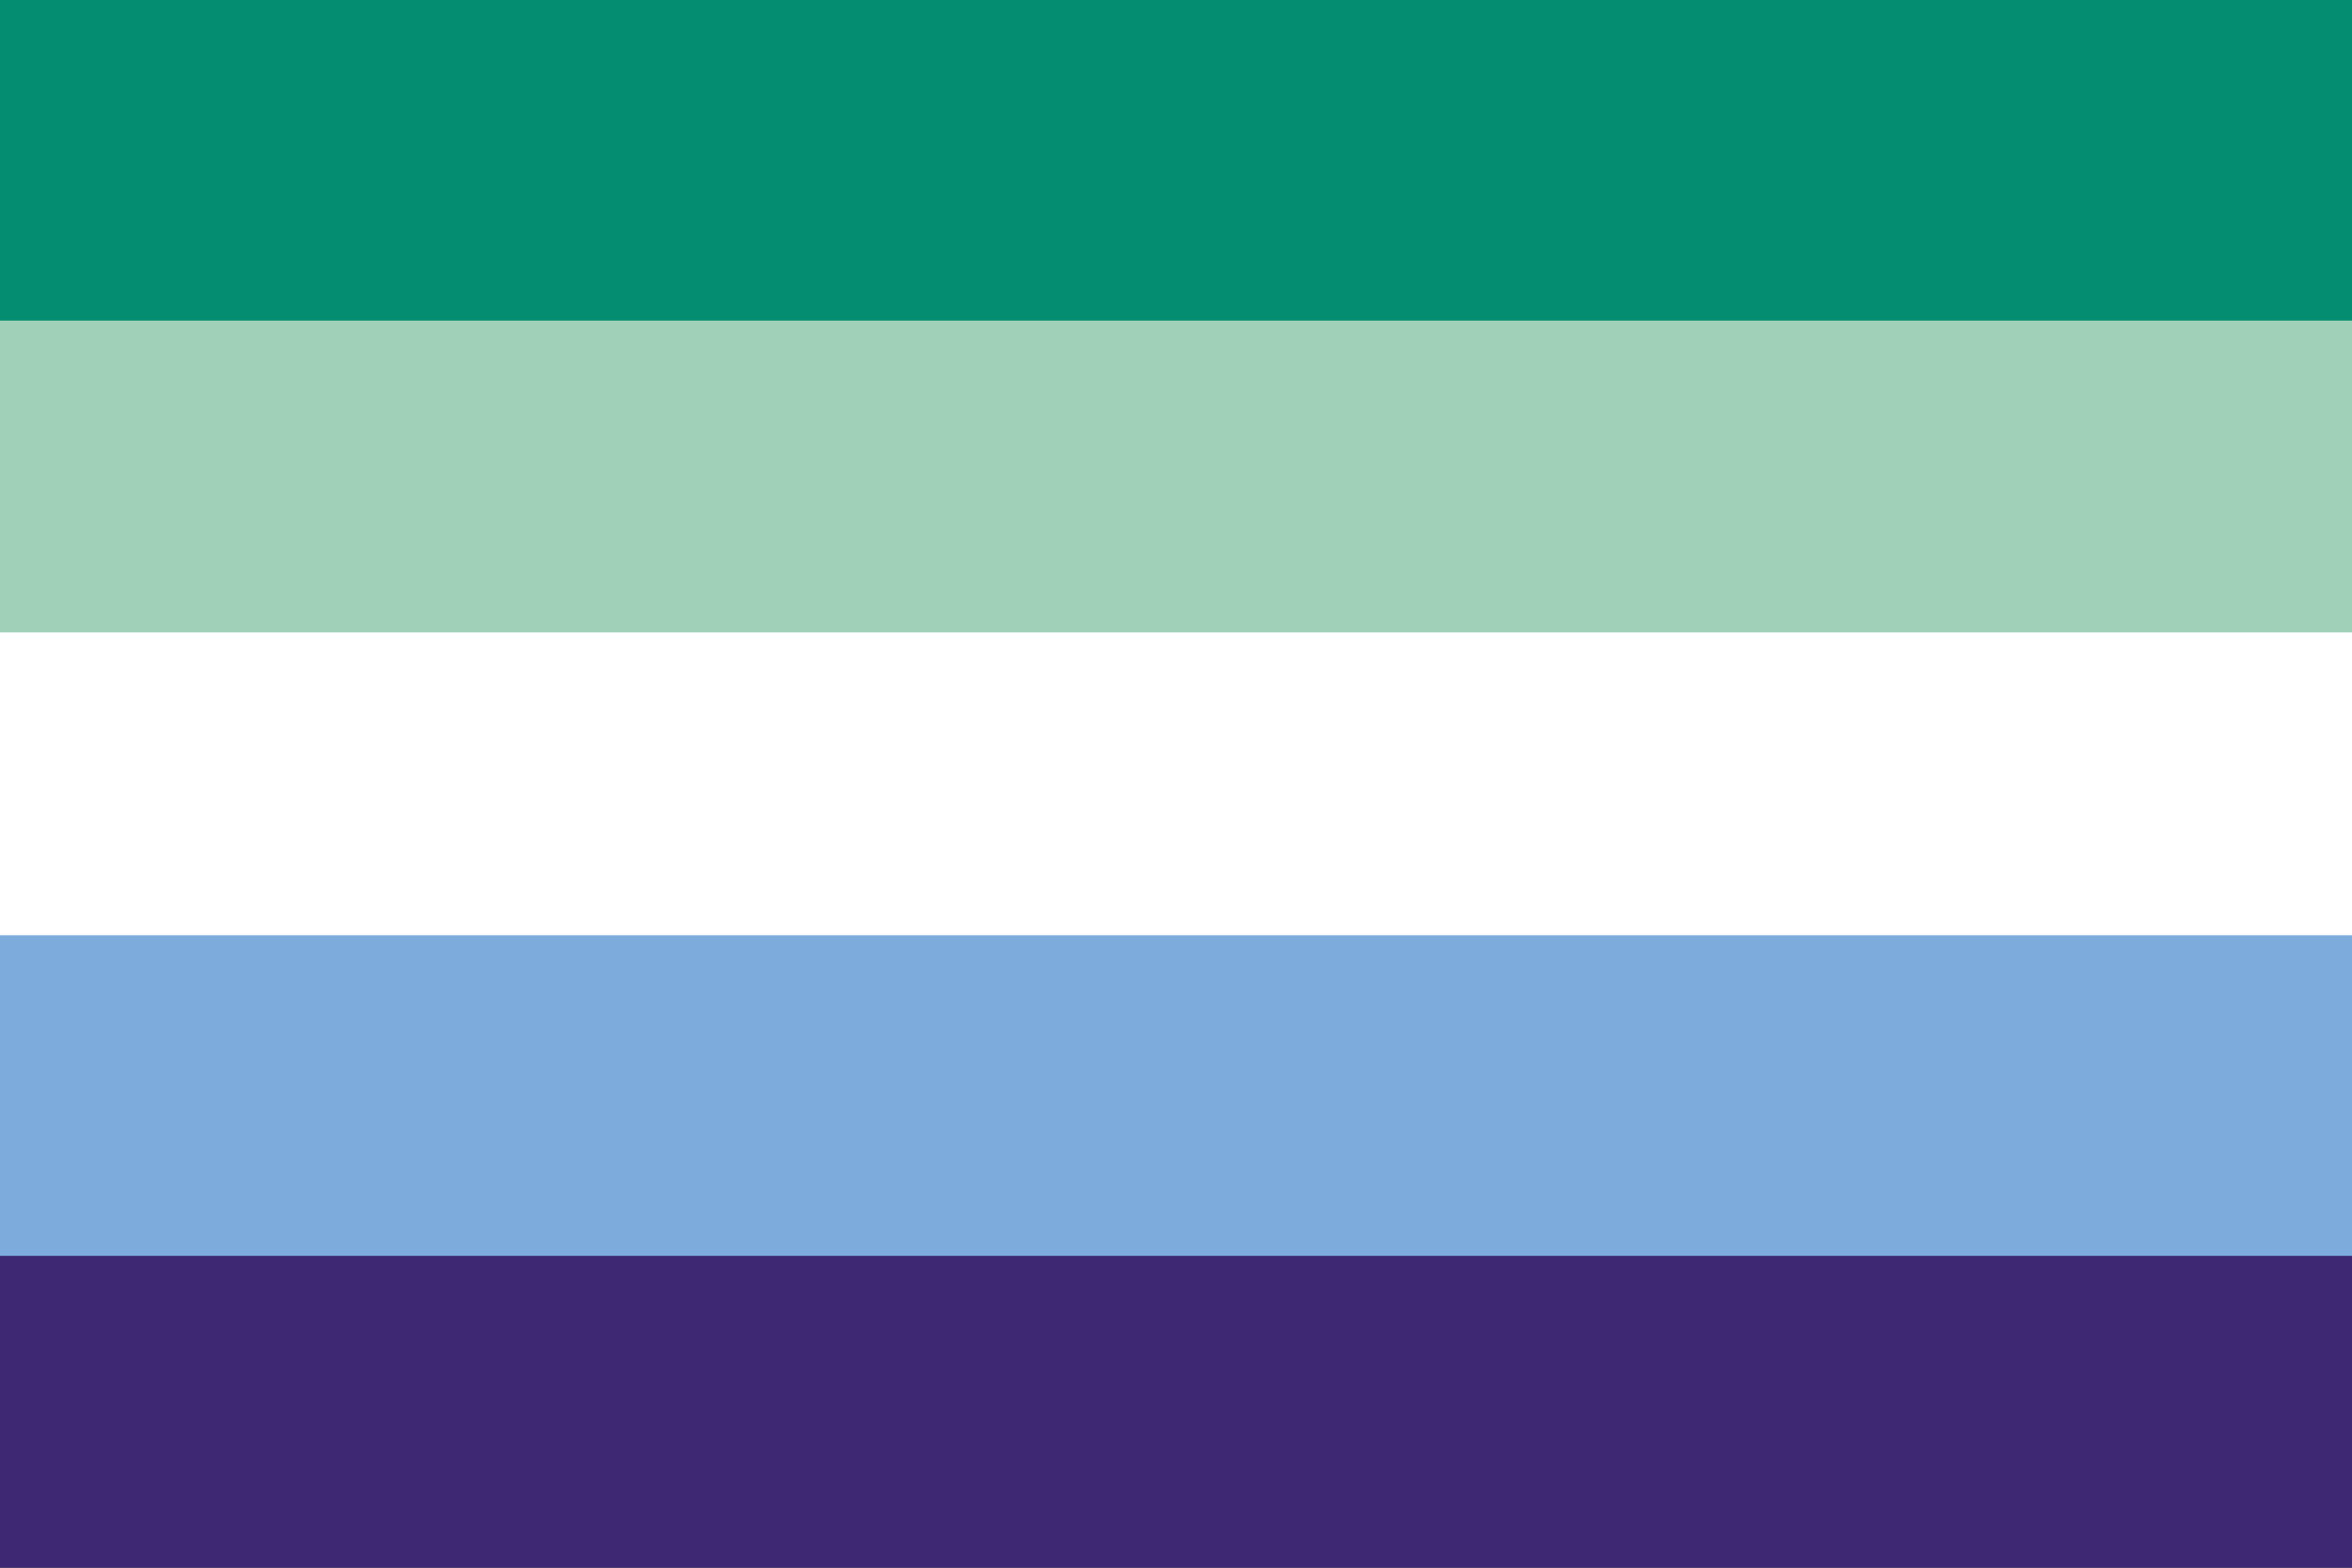 <?xml version="1.0" encoding="UTF-8"?>
<svg id="Gay" xmlns="http://www.w3.org/2000/svg" width="1500" height="1000" viewBox="0 0 1500 1000">
  <rect x="0" y="0" width="1500" height="1000" fill="#333333" stroke="none"/>
  <defs>
    <style>
      .cls-1 {
        fill: #fff;
      }

      .cls-2 {
        fill: #3e2874;
      }

      .cls-3 {
        fill: #a0d1b8;
      }

      .cls-4 {
        fill: #7cabdc;
      }

      .cls-5 {
        fill: #048d70;
      }
    </style>
  </defs>
  <rect class="cls-2" y="795.5" width="1500" height="204.5"/>
  <rect class="cls-1" y="397.7" width="1500" height="204.5"/>
  <rect class="cls-3" y="198.9" width="1500" height="204.5"/>
  <rect class="cls-5" width="1500" height="204.5"/>
  <rect class="cls-4" y="596.6" width="1500" height="204.5"/>
</svg>